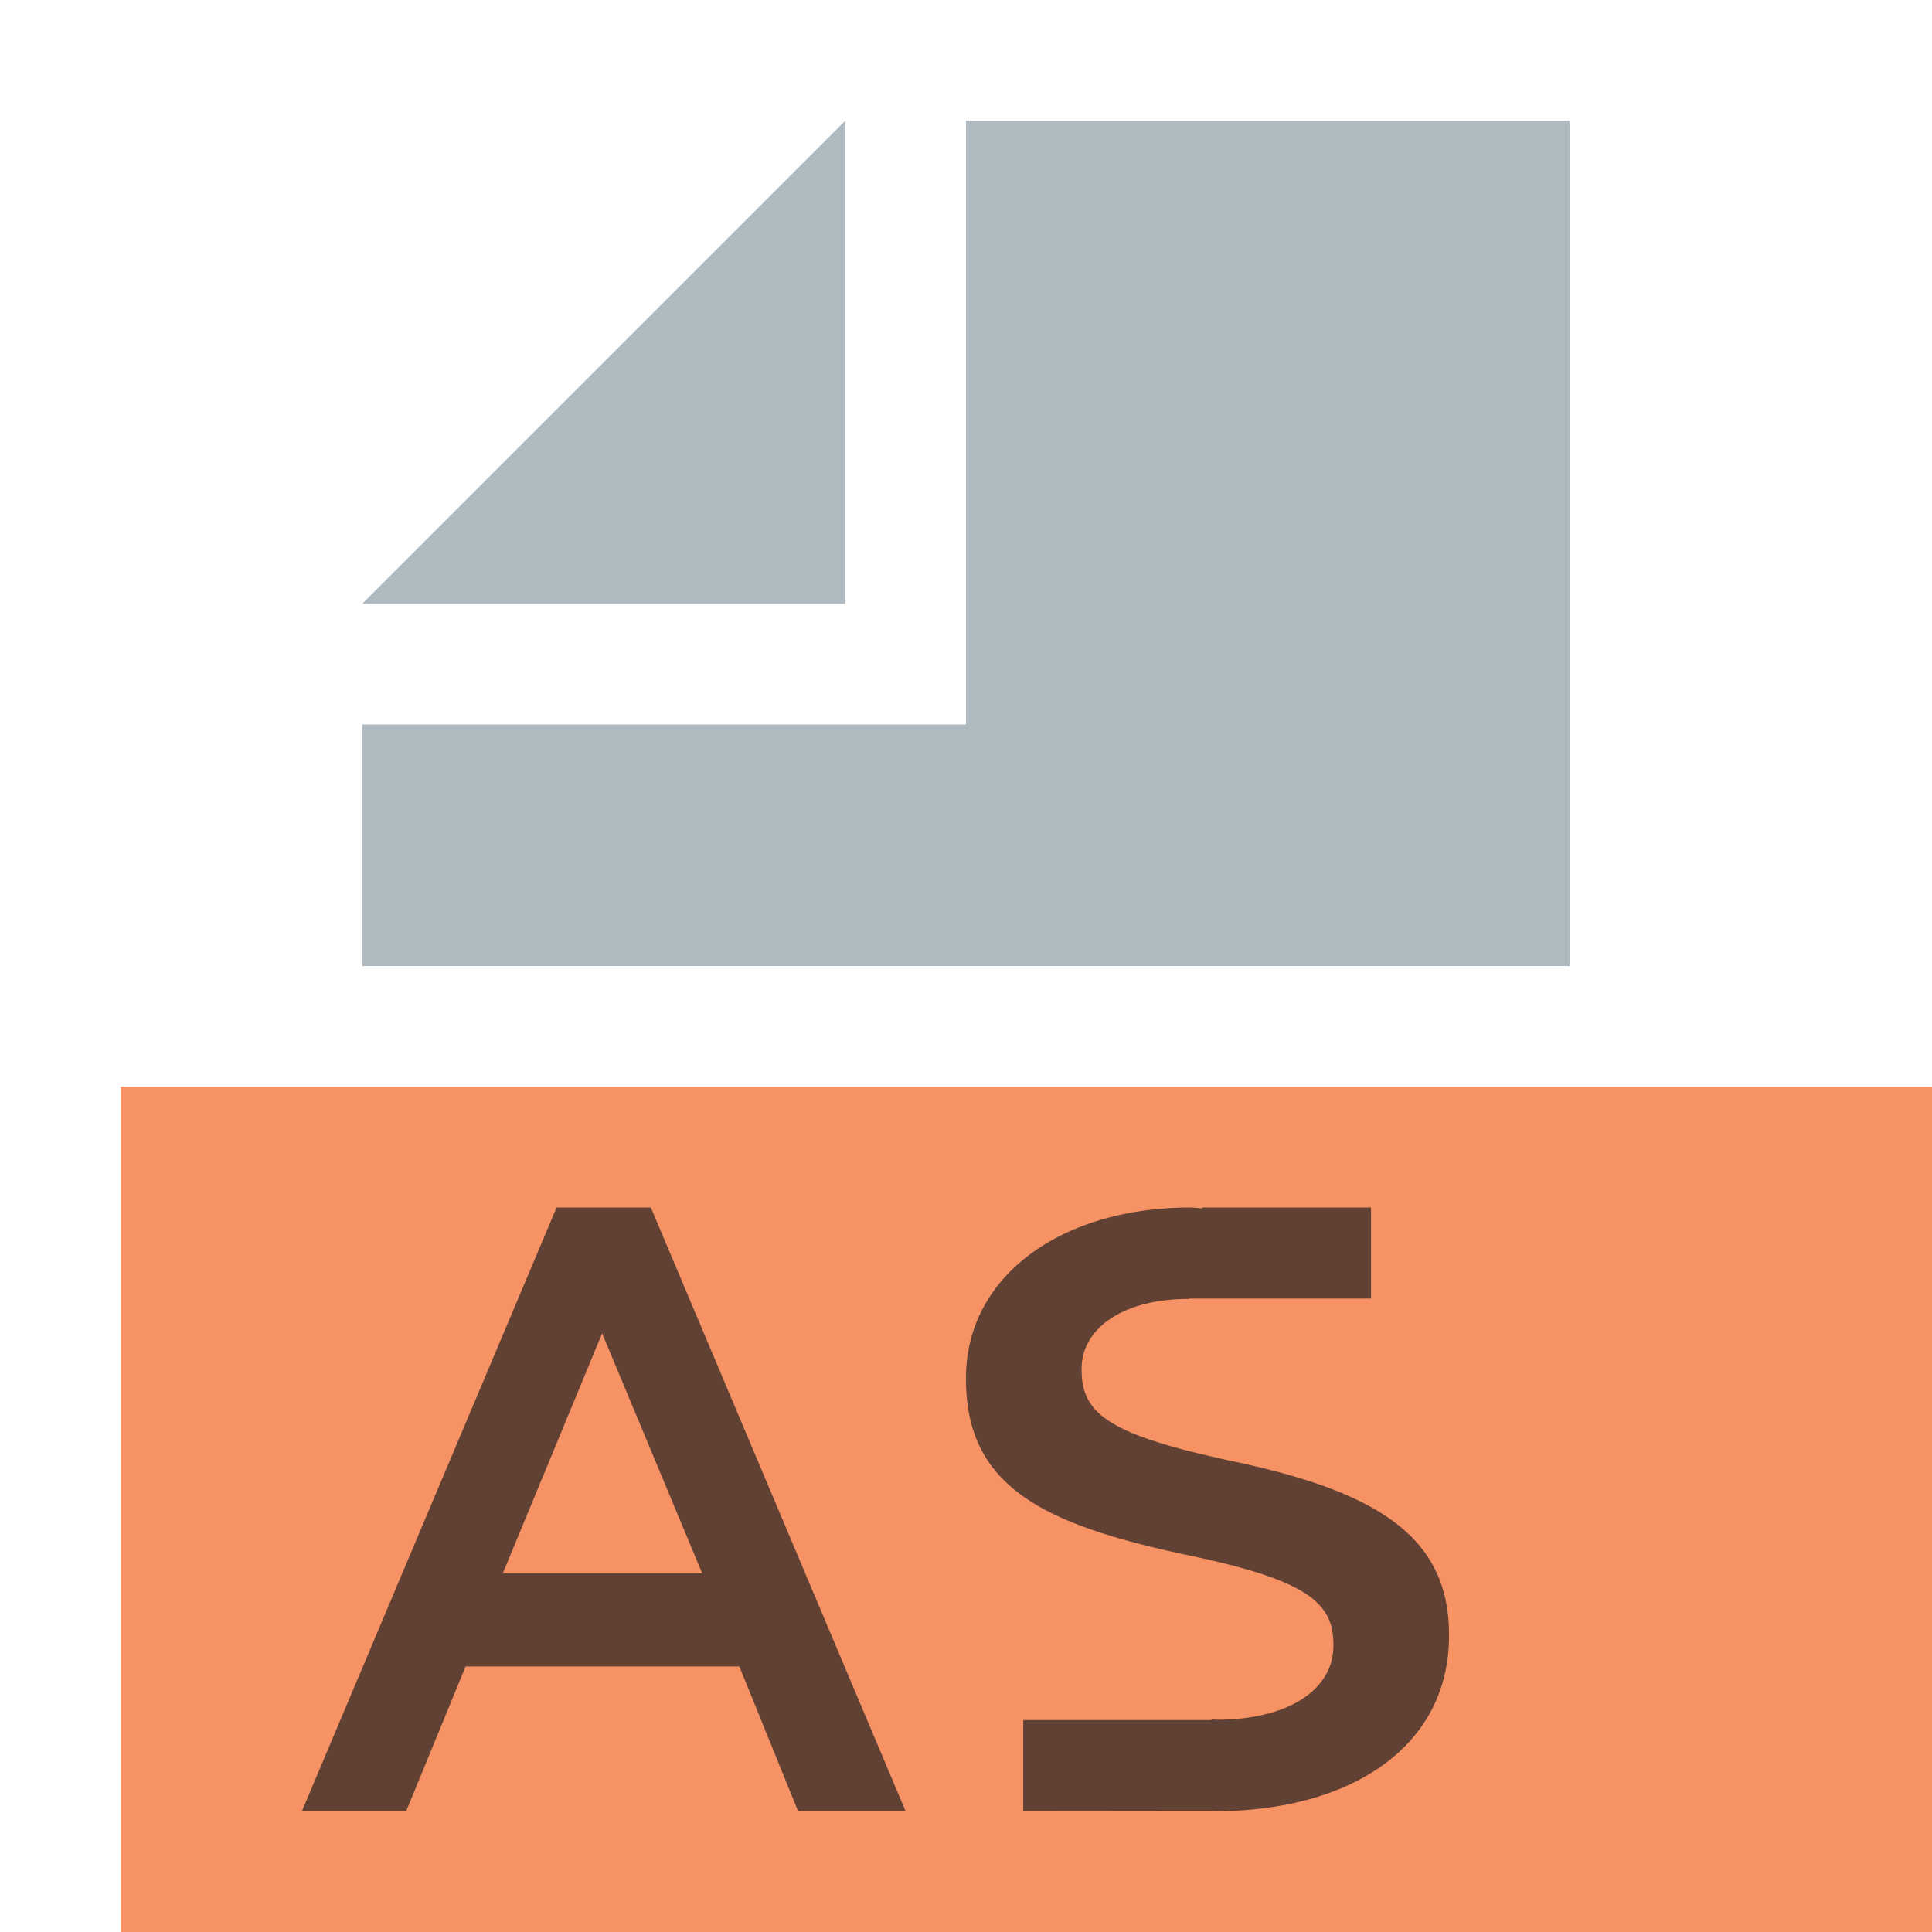 <svg id="Layer_1" data-name="Layer 1" xmlns="http://www.w3.org/2000/svg" width="32" height="32" viewBox="0 0 32 32">
  <title>as@2x</title>
  <g>
    <polygon points="14 2 6 10 14 10 14 2" fill="#9aa7b0" opacity="0.8" style="isolation: isolate"/>
    <polygon points="16 2 16 10 16 12 14 12 6 12 6 16 26 16 26 2 16 2" fill="#9aa7b0" opacity="0.8" style="isolation: isolate"/>
    <rect x="2" y="18" width="30" height="14" fill="#f26522" opacity="0.7"/>
    <path d="M9.219,20h1.561L15,30H13.219l-.973-2.398H7.712L6.727,30H5Zm2.411,6.057L9.973,22.085l-1.644,3.972Z" fill="#231f20" opacity="0.7"/>
    <path d="M20.514,24.223c-2.101-.444-2.599-.778-2.599-1.528V22.666c0-.639.653-1.152,1.774-1.152.017,0,.024-.008.04-.009v.003h2.979V20H19.913l-.002.014c-.066-.002-.125-.014-.192-.014C17.556,20,16,21.153,16,22.819v.028c0,1.791,1.308,2.402,3.627,2.902,2.022.416,2.458.792,2.458,1.486v.027c0,.723-.747,1.222-1.929,1.222-.032,0-.06-.007-.091-.008v.014H16.948V29.999l3.118-.003A.425.425,0,0,0,20.109,30C22.397,30,24,28.917,24,27.098v-.029C24,25.459,22.817,24.723,20.514,24.223Z" fill="#231f20" opacity="0.7"/>
  </g>
</svg>
